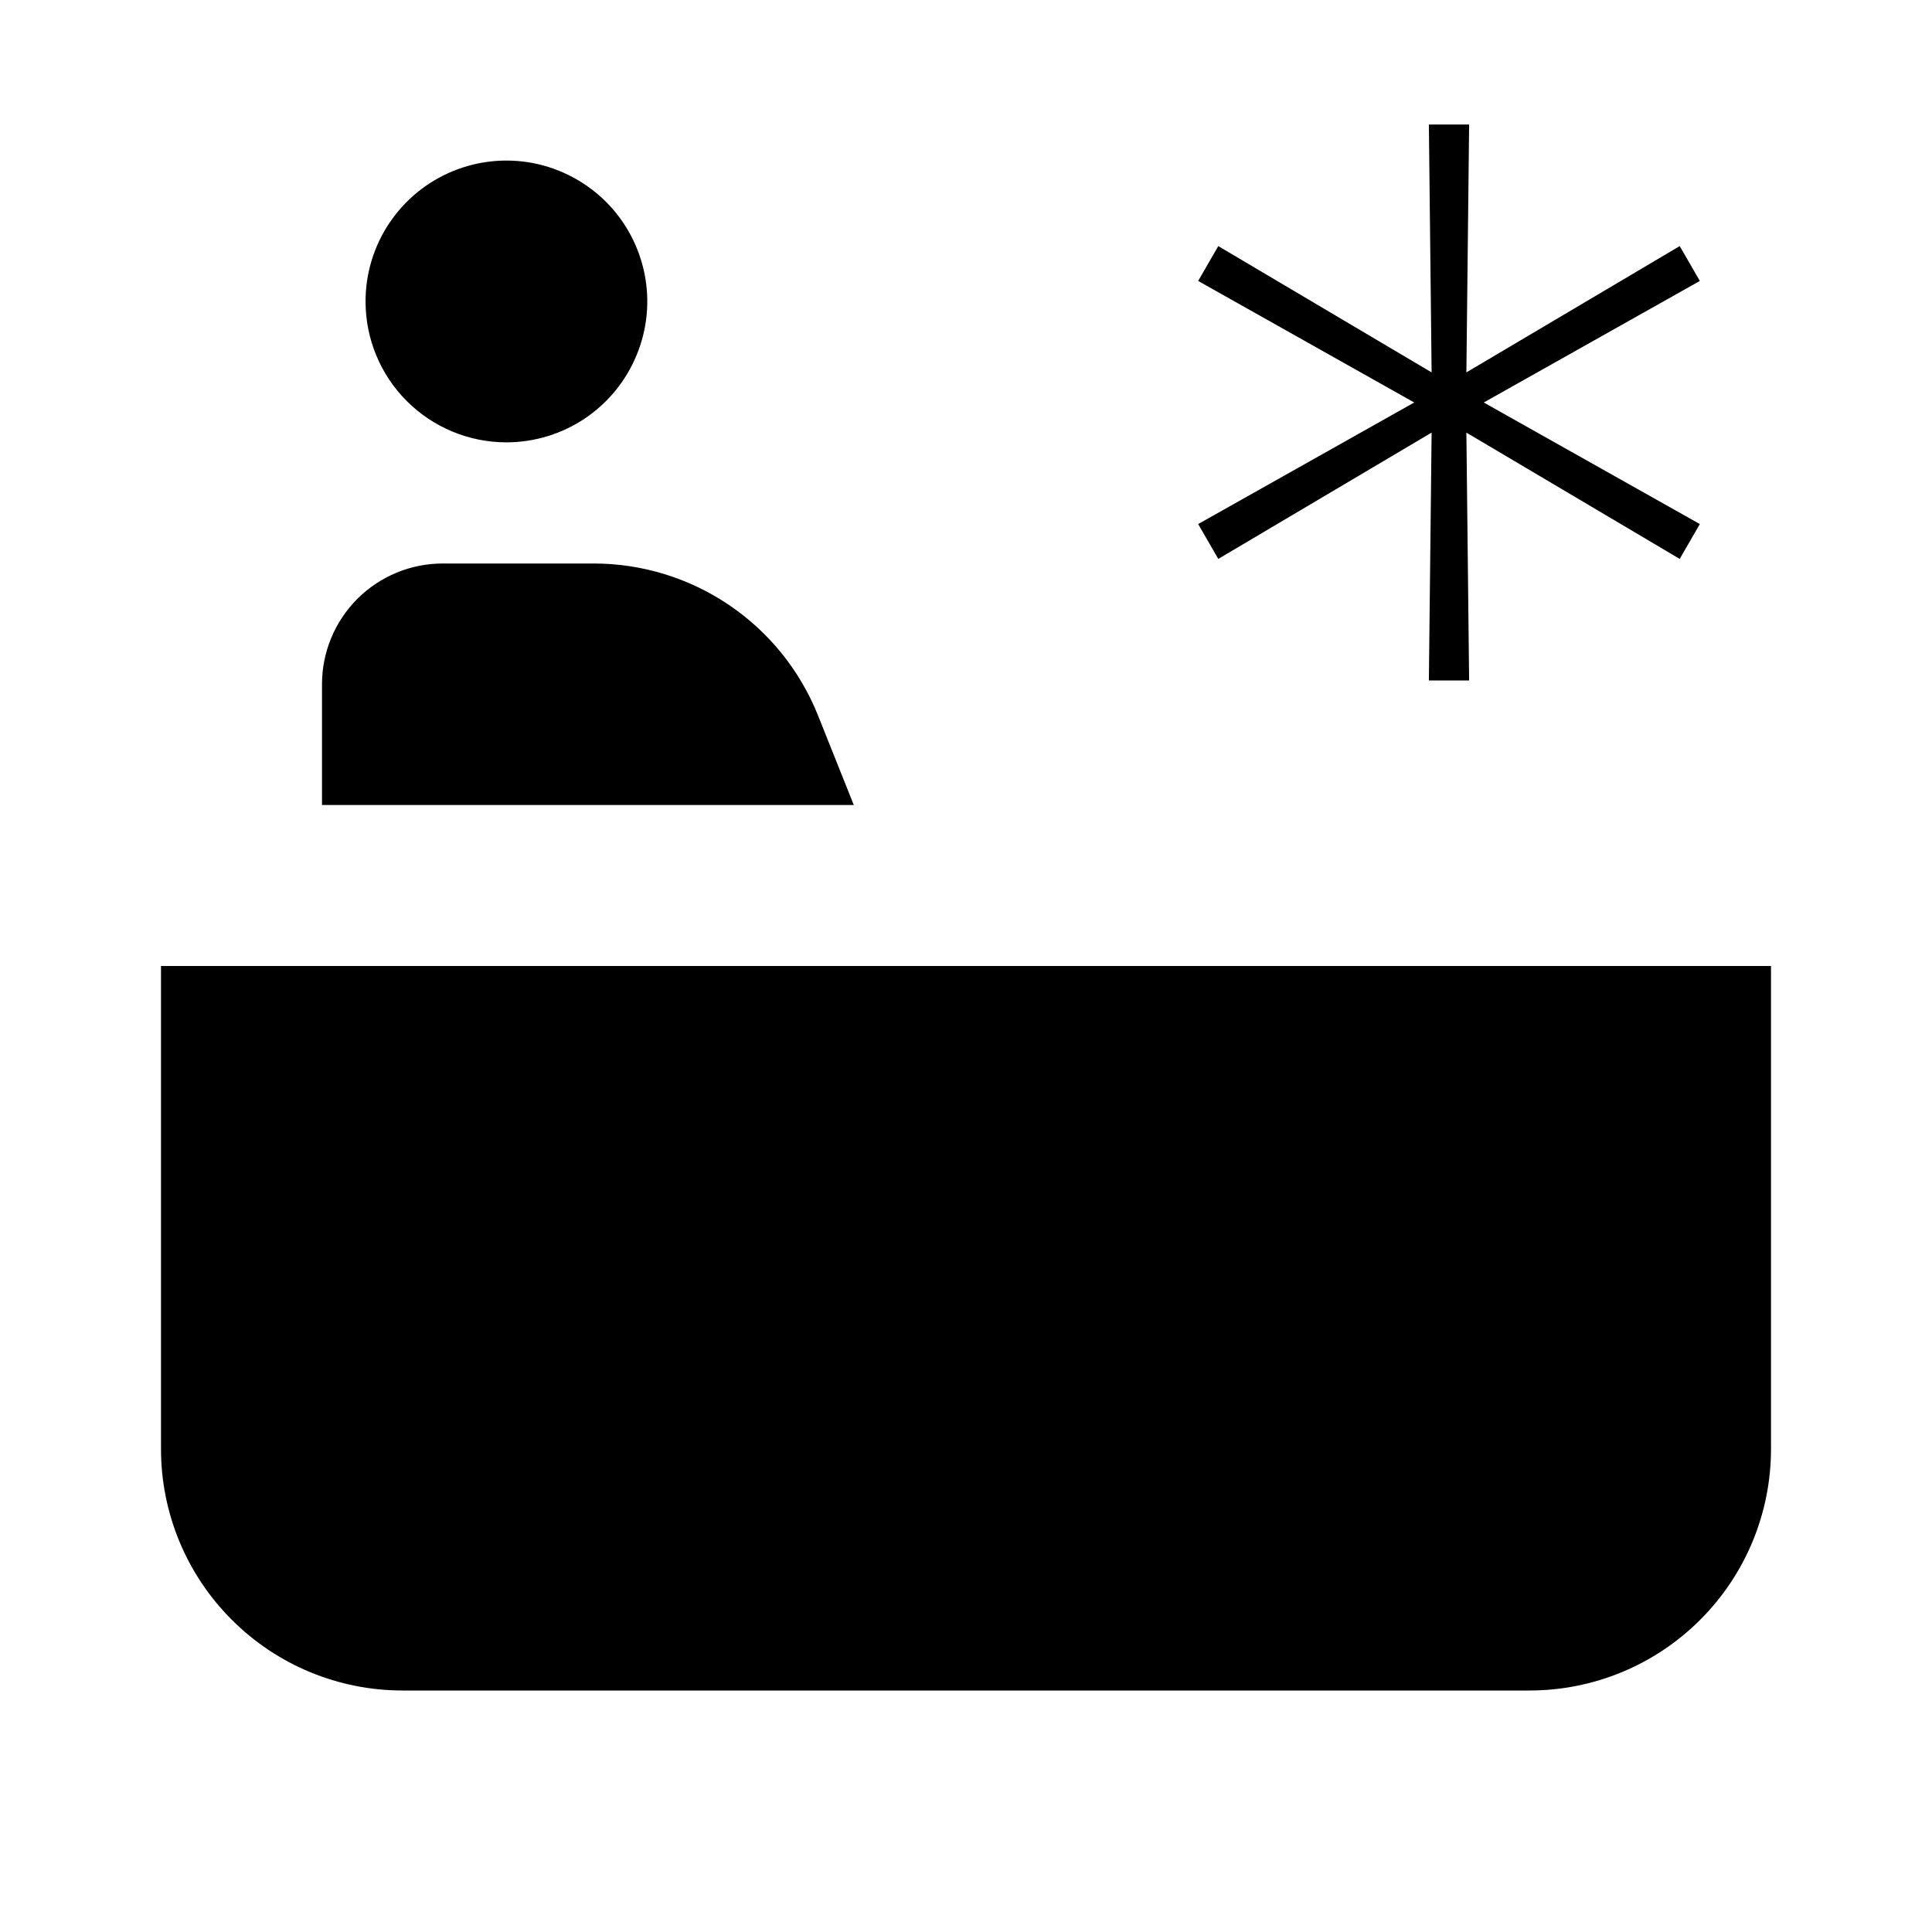 <svg width="24" height="24" viewBox="0 0 24 24" fill="none" xmlns="http://www.w3.org/2000/svg">
<path d="M15.134 6.943L17.784 5.374L17.75 8.453H18.25L18.216 5.374L20.866 6.943L21.116 6.51L18.432 5L21.116 3.49L20.866 3.057L18.216 4.626L18.25 1.547H17.75L17.784 4.626L15.134 3.057L14.884 3.49L17.568 5L14.884 6.51L15.134 6.943ZM6.291 5.495C6.637 5.495 6.975 5.392 7.263 5.2C7.551 5.007 7.775 4.734 7.907 4.414C8.04 4.095 8.075 3.743 8.007 3.403C7.939 3.064 7.773 2.752 7.528 2.507C7.283 2.263 6.971 2.096 6.632 2.028C6.293 1.961 5.941 1.995 5.621 2.128C5.301 2.26 5.028 2.485 4.836 2.772C4.643 3.06 4.541 3.399 4.541 3.745C4.541 4.209 4.725 4.654 5.053 4.982C5.381 5.31 5.826 5.495 6.291 5.495ZM2 12V18C2 18.796 2.316 19.559 2.879 20.121C3.441 20.684 4.204 21 5 21H19C19.796 21 20.559 20.684 21.121 20.121C21.684 19.559 22 18.796 22 18V12H2ZM10.161 8.886C9.938 8.329 9.554 7.852 9.057 7.516C8.561 7.18 7.975 7 7.375 7H5.5C5.102 7 4.721 7.158 4.439 7.439C4.158 7.721 4 8.102 4 8.5V10H10.606L10.161 8.886Z" fill="black"/>
</svg>
